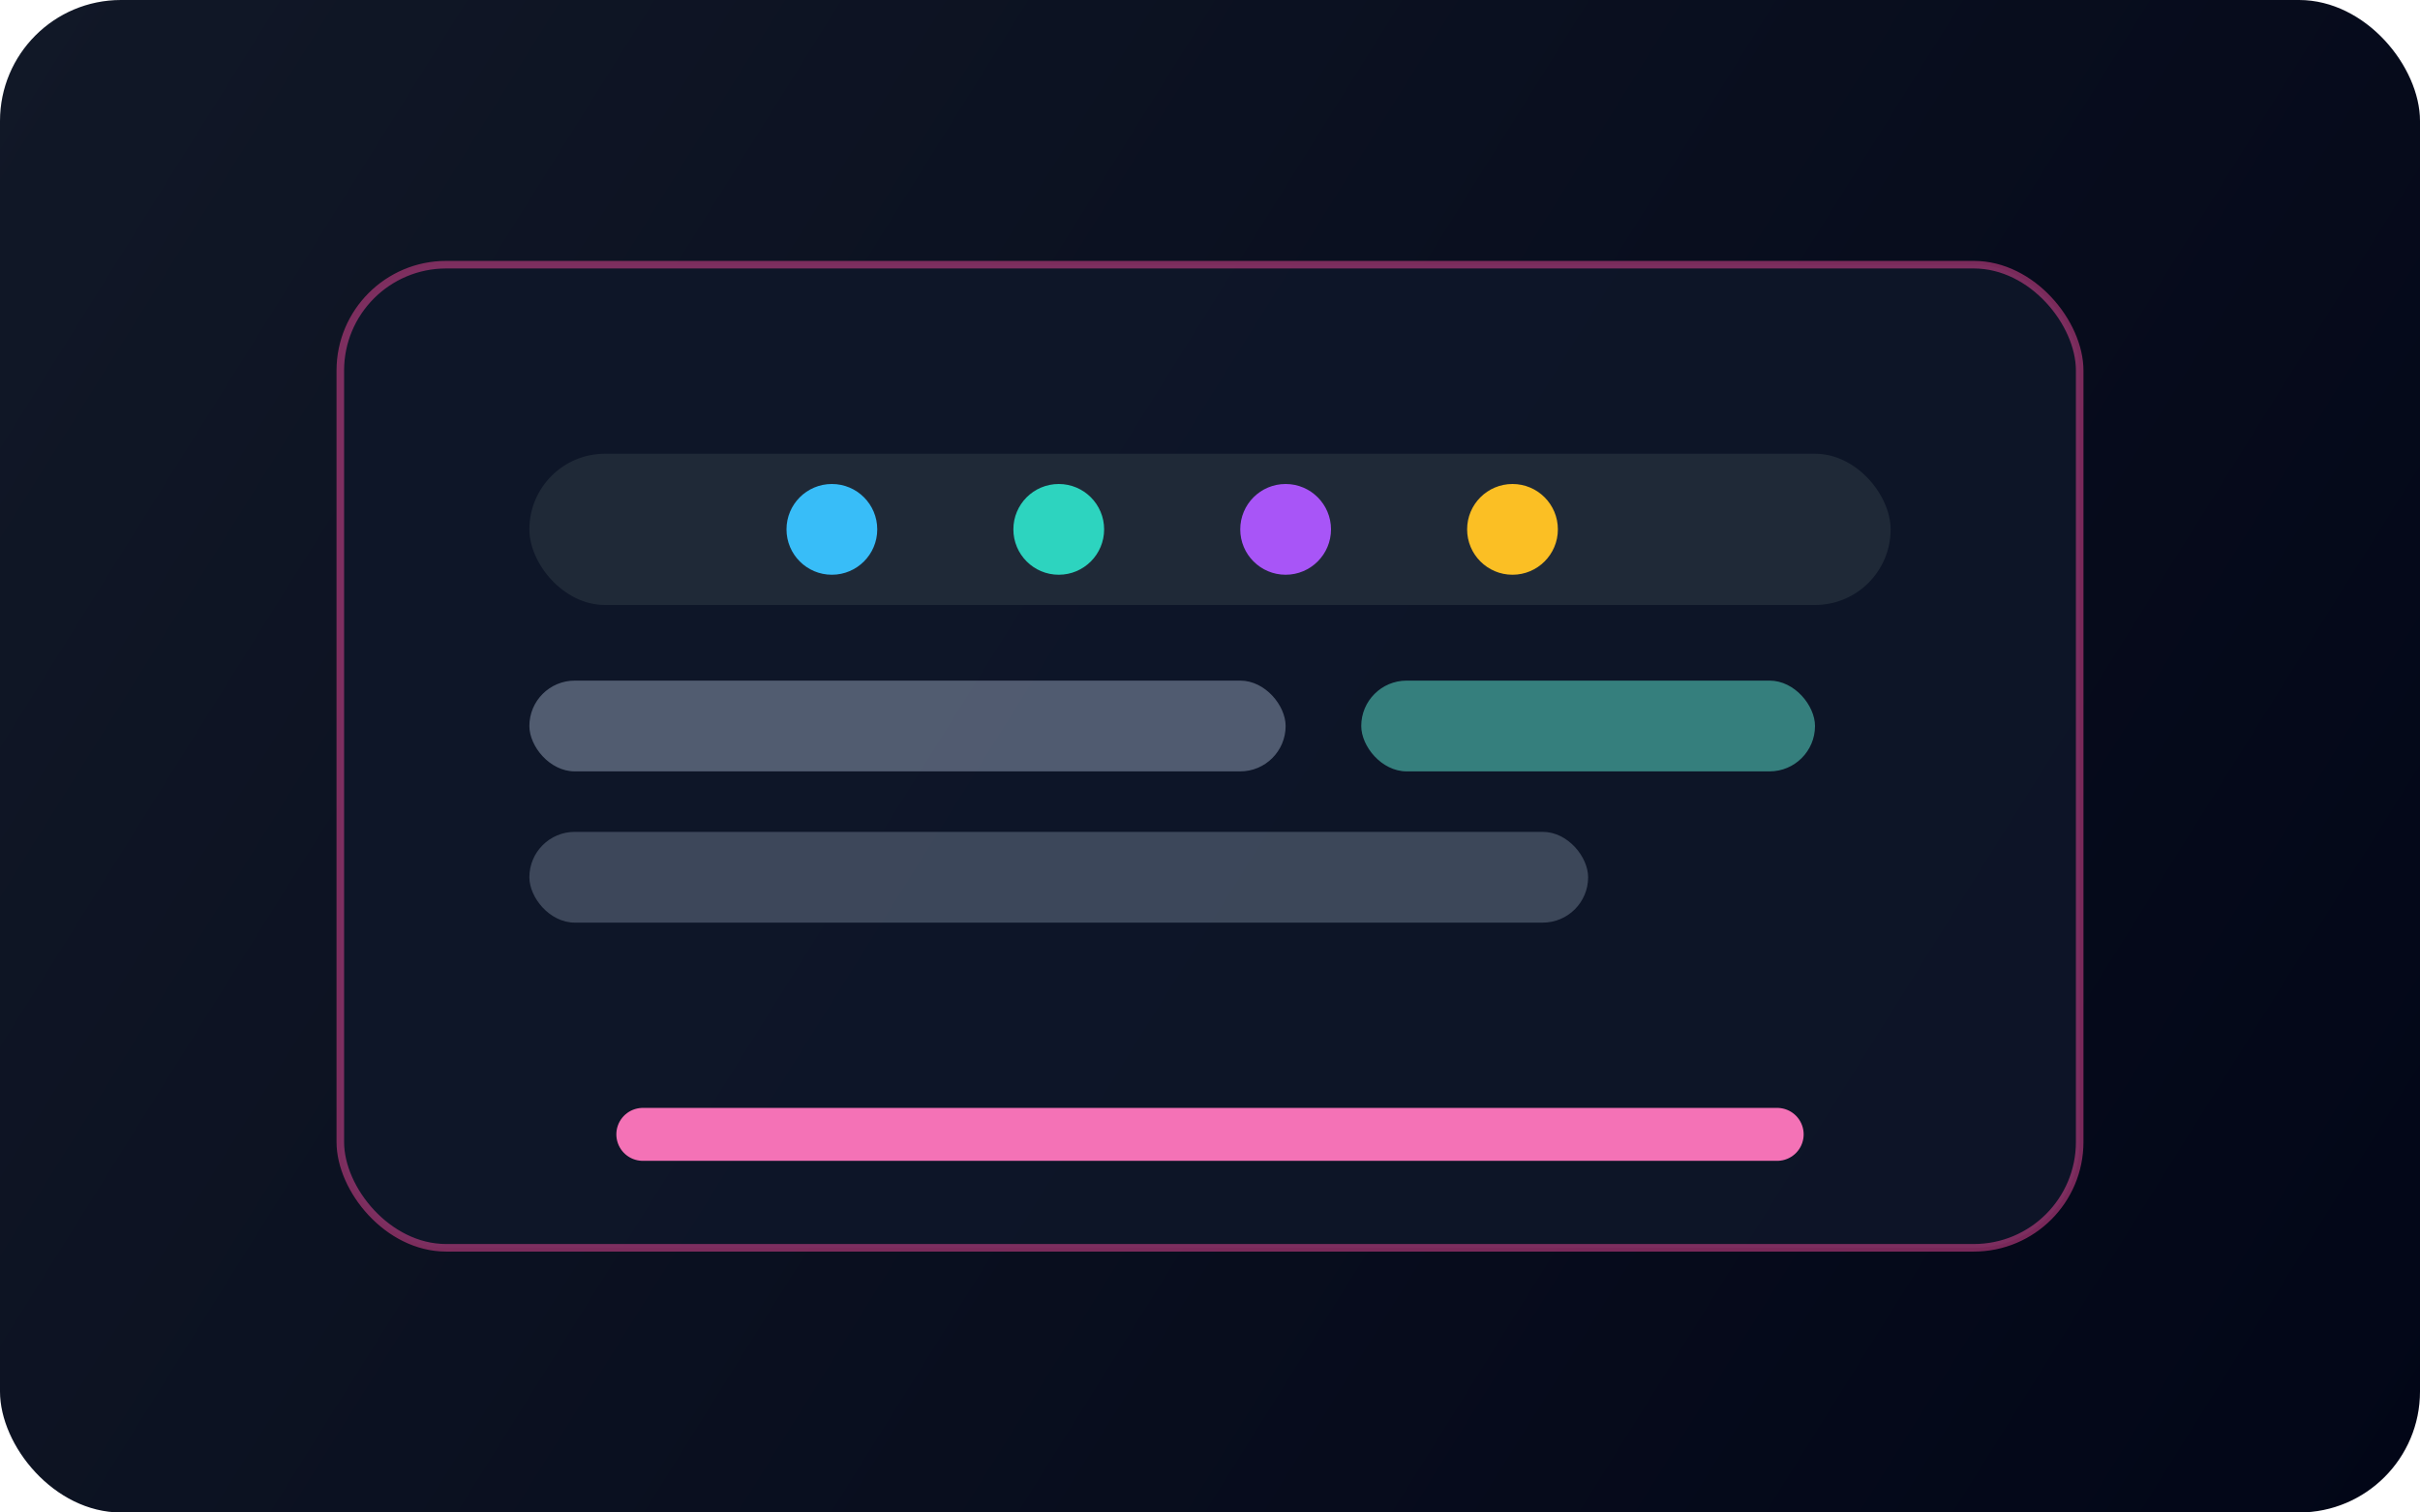 <svg width="640" height="400" viewBox="0 0 640 400" fill="none" xmlns="http://www.w3.org/2000/svg">
  <rect width="640" height="400" rx="32" fill="url(#paint0_linear)" />
  <rect x="90" y="70" width="460" height="260" rx="28" fill="rgba(15,23,42,0.85)" stroke="rgba(236,72,153,0.5)" stroke-width="2" />
  <rect x="140" y="120" width="360" height="40" rx="20" fill="#1f2937" />
  <rect x="140" y="180" width="200" height="24" rx="12" fill="rgba(148,163,184,0.5)" />
  <rect x="360" y="180" width="120" height="24" rx="12" fill="rgba(94,234,212,0.5)" />
  <rect x="140" y="220" width="280" height="24" rx="12" fill="rgba(148,163,184,0.35)" />
  <path d="M170 300H470" stroke="#f472b6" stroke-width="14" stroke-linecap="round" />
  <circle cx="220" cy="140" r="12" fill="#38bdf8" />
  <circle cx="280" cy="140" r="12" fill="#2dd4bf" />
  <circle cx="340" cy="140" r="12" fill="#a855f7" />
  <circle cx="400" cy="140" r="12" fill="#fbbf24" />
  <defs>
    <linearGradient id="paint0_linear" x1="0" y1="0" x2="640" y2="400" gradientUnits="userSpaceOnUse">
      <stop stop-color="#111827" />
      <stop offset="1" stop-color="#020617" />
    </linearGradient>
  </defs>
</svg>
